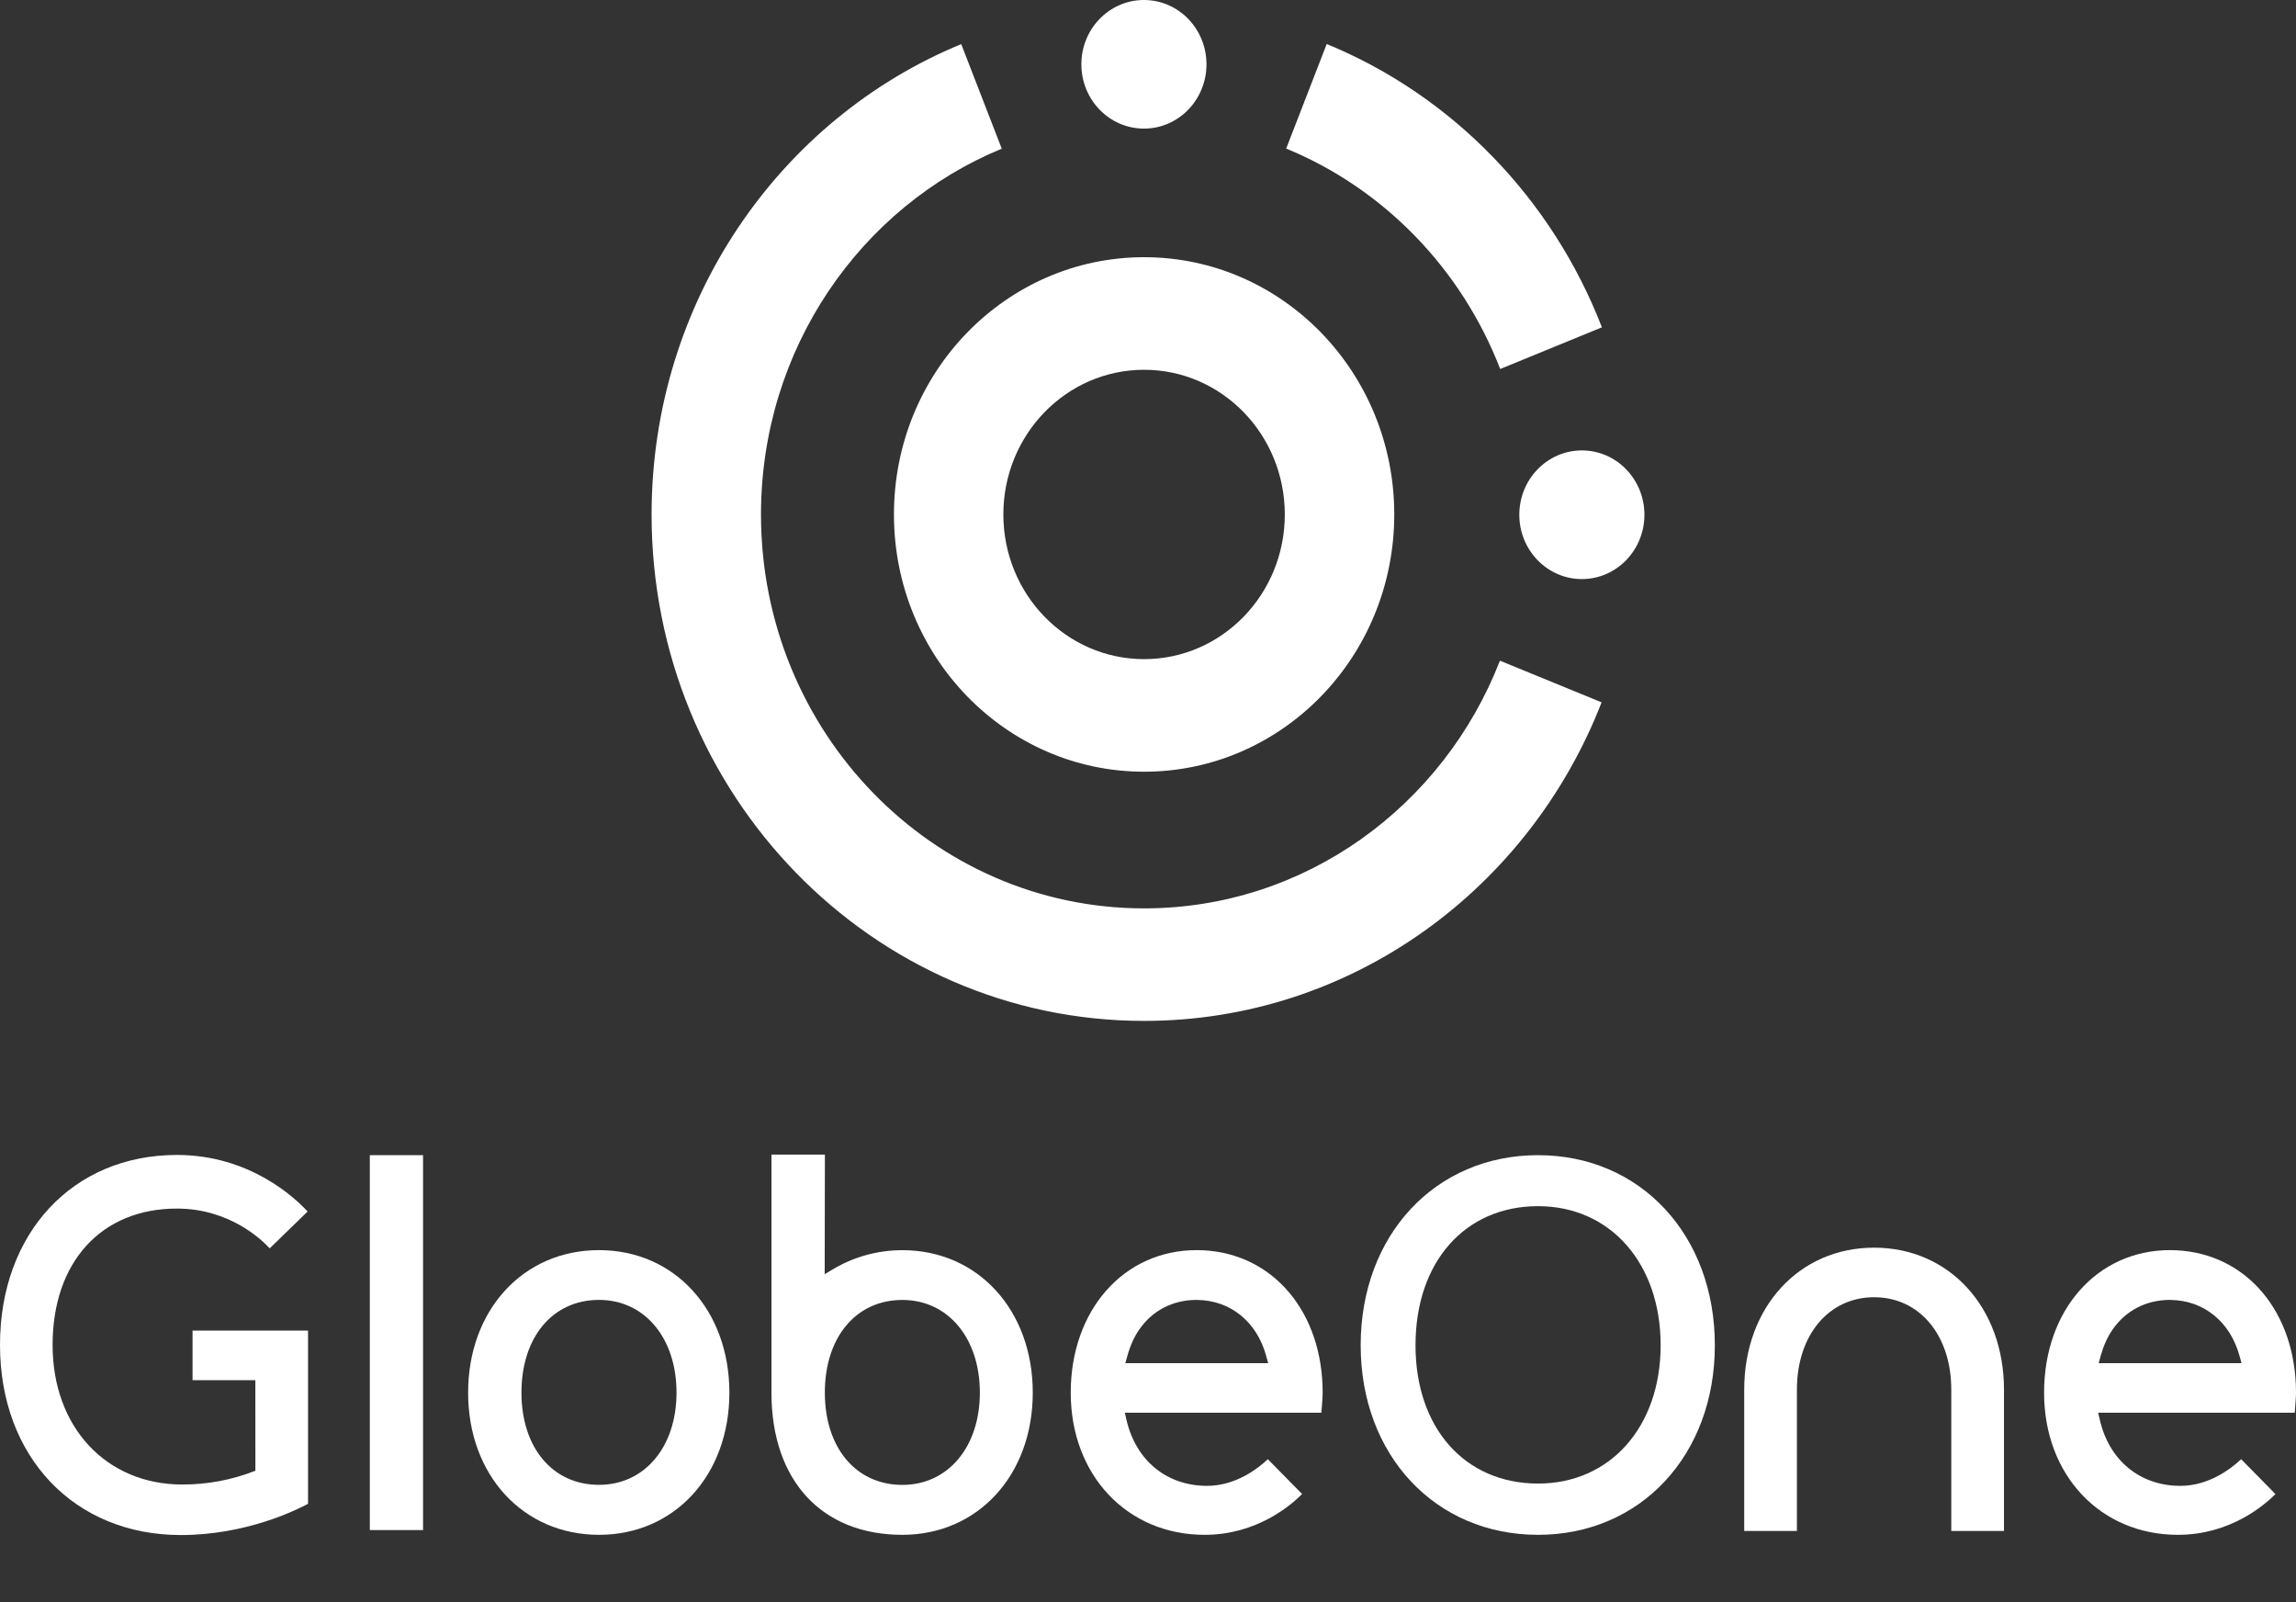 <svg width="43" height="30" viewBox="0 0 43 30" fill="none" xmlns="http://www.w3.org/2000/svg">
    <rect x="0" y="0" width="43" height="30" fill="#333333" stroke="none"/>
    <path fill-rule="evenodd" clip-rule="evenodd"
        d="M11.218 24.34C10.35 24.34 9.766 25.038 9.766 26.076C9.766 27.109 10.35 27.803 11.218 27.803C12.073 27.803 12.67 27.093 12.67 26.076C12.67 25.054 12.073 24.34 11.218 24.34ZM11.218 28.739C9.797 28.739 8.767 27.62 8.767 26.078C8.767 24.531 9.797 23.408 11.218 23.408C12.633 23.408 13.66 24.531 13.66 26.078C13.66 27.62 12.633 28.739 11.218 28.739Z"
        fill="white" />
    <path fill-rule="evenodd" clip-rule="evenodd"
        d="M16.9 24.341C16.031 24.341 15.448 25.039 15.448 26.077C15.448 27.11 16.031 27.804 16.9 27.804C17.754 27.804 18.351 27.094 18.351 26.077C18.351 25.055 17.754 24.341 16.9 24.341ZM16.9 28.739C15.387 28.739 14.448 27.719 14.448 26.078V21.619H15.449L15.445 23.858L15.612 23.759C16 23.53 16.445 23.409 16.9 23.409C18.314 23.409 19.342 24.531 19.342 26.078C19.342 27.62 18.314 28.739 16.9 28.739Z"
        fill="white" />
    <path fill-rule="evenodd" clip-rule="evenodd"
        d="M22.409 24.34C21.962 24.341 21.58 24.54 21.332 24.901C21.243 25.03 21.167 25.196 21.116 25.381L21.075 25.525H23.751L23.711 25.381C23.535 24.747 23.042 24.348 22.424 24.341L22.412 24.34H22.409ZM22.56 28.739C21.108 28.739 20.053 27.62 20.053 26.078C20.053 24.531 21.046 23.408 22.412 23.408C22.453 23.408 22.493 23.409 22.532 23.411C23.851 23.476 24.771 24.573 24.771 26.078C24.771 26.16 24.757 26.338 24.747 26.452H21.066L21.098 26.591C21.275 27.35 21.852 27.822 22.606 27.822C23.139 27.822 23.554 27.502 23.745 27.323L24.386 27.975C24.183 28.18 23.541 28.739 22.56 28.739Z"
        fill="white" />
    <path fill-rule="evenodd" clip-rule="evenodd"
        d="M3.387 28.743C1.392 28.743 0 27.28 0 25.184C0 23.089 1.363 21.626 3.313 21.626C4.678 21.626 5.528 22.432 5.761 22.685L5.051 23.375C4.89 23.201 4.288 22.63 3.313 22.63C1.895 22.63 0.985 23.633 0.985 25.184C0.985 26.723 1.988 27.797 3.415 27.797C3.881 27.797 4.332 27.715 4.783 27.539L4.782 25.843H3.606V24.915H5.769V28.158C5.538 28.282 4.6 28.743 3.387 28.743Z"
        fill="white" />
    <path fill-rule="evenodd" clip-rule="evenodd"
        d="M6.926 28.65H7.923V21.63H6.926V28.65Z" fill="white" />
    <path fill-rule="evenodd" clip-rule="evenodd"
        d="M28.805 28.739C26.88 28.739 25.483 27.247 25.483 25.19C25.483 23.127 26.88 21.63 28.805 21.63C30.724 21.63 32.116 23.127 32.116 25.19C32.116 27.247 30.724 28.739 28.805 28.739ZM26.51 25.189C26.51 23.633 27.433 22.585 28.806 22.585C30.158 22.585 31.101 23.656 31.101 25.189C31.101 26.714 30.158 27.779 28.806 27.779C27.433 27.779 26.51 26.738 26.51 25.189Z"
        fill="white" />
    <path fill-rule="evenodd" clip-rule="evenodd"
        d="M38.282 26.078C38.282 27.62 39.336 28.739 40.789 28.739C41.77 28.739 42.411 28.181 42.615 27.976L41.973 27.323C41.783 27.502 41.367 27.822 40.835 27.822C40.081 27.822 39.504 27.35 39.327 26.591L39.295 26.452H42.976C42.986 26.338 43 26.16 43 26.078C43 24.573 42.08 23.476 40.761 23.411C40.722 23.409 40.682 23.408 40.641 23.408C39.274 23.408 38.282 24.531 38.282 26.078ZM39.561 24.901C39.808 24.541 40.191 24.341 40.638 24.34H40.641L40.653 24.341C41.271 24.349 41.764 24.747 41.94 25.381L41.98 25.525H39.304L39.344 25.381C39.396 25.197 39.471 25.031 39.561 24.901Z"
        fill="white" />
    <path
        d="M35.099 24.29C35.949 24.29 36.544 25.001 36.544 26.02V28.667H37.531V26.021C37.531 24.48 36.507 23.362 35.099 23.362C33.69 23.362 32.666 24.48 32.666 26.021V28.667H33.653V26.02C33.653 25.001 34.248 24.29 35.099 24.29Z"
        fill="white" />
    <g clip-path="url(#clip0_427_434981)">
        <path fill-rule="evenodd" clip-rule="evenodd"
            d="M21.427 12.342C22.883 12.342 24.062 11.129 24.062 9.633C24.062 8.137 22.883 6.924 21.427 6.924C19.971 6.924 18.791 8.137 18.791 9.633C18.791 11.129 19.971 12.342 21.427 12.342ZM21.427 14.45C24.015 14.45 26.112 12.293 26.112 9.633C26.112 6.973 24.015 4.816 21.427 4.816C18.839 4.816 16.742 6.973 16.742 9.633C16.742 12.293 18.839 14.45 21.427 14.45Z"
            fill="white" />
        <path
            d="M22.595 1.204C22.595 1.869 22.071 2.408 21.424 2.408C20.777 2.408 20.252 1.869 20.252 1.204C20.252 0.539 20.777 0 21.424 0C22.071 0 22.595 0.539 22.595 1.204Z"
            fill="white" />
        <path
            d="M30.797 9.639C30.797 10.303 30.273 10.843 29.626 10.843C28.979 10.843 28.454 10.303 28.454 9.639C28.454 8.973 28.979 8.434 29.626 8.434C30.273 8.434 30.797 8.973 30.797 9.639Z"
            fill="white" />
        <path fill-rule="evenodd" clip-rule="evenodd"
            d="M24.088 2.782C25.914 3.532 27.369 5.031 28.096 6.909L30.001 6.129C29.066 3.715 27.194 1.788 24.847 0.824L24.088 2.782Z"
            fill="white" />
        <path fill-rule="evenodd" clip-rule="evenodd"
            d="M12.203 9.634C12.203 5.641 14.603 2.224 18.002 0.826L18.761 2.784C16.119 3.872 14.252 6.529 14.252 9.634C14.252 13.707 17.465 17.009 21.427 17.009C24.448 17.009 27.034 15.089 28.091 12.371L29.995 13.151C28.637 16.646 25.312 19.116 21.427 19.116C16.332 19.116 12.203 14.871 12.203 9.634Z"
            fill="white" />
    </g>
    <defs>
        <clipPath id="clip0_427_434981">
            <rect width="18.595" height="19.116" fill="white" transform="translate(12.203)" />
        </clipPath>
    </defs>
</svg>
    